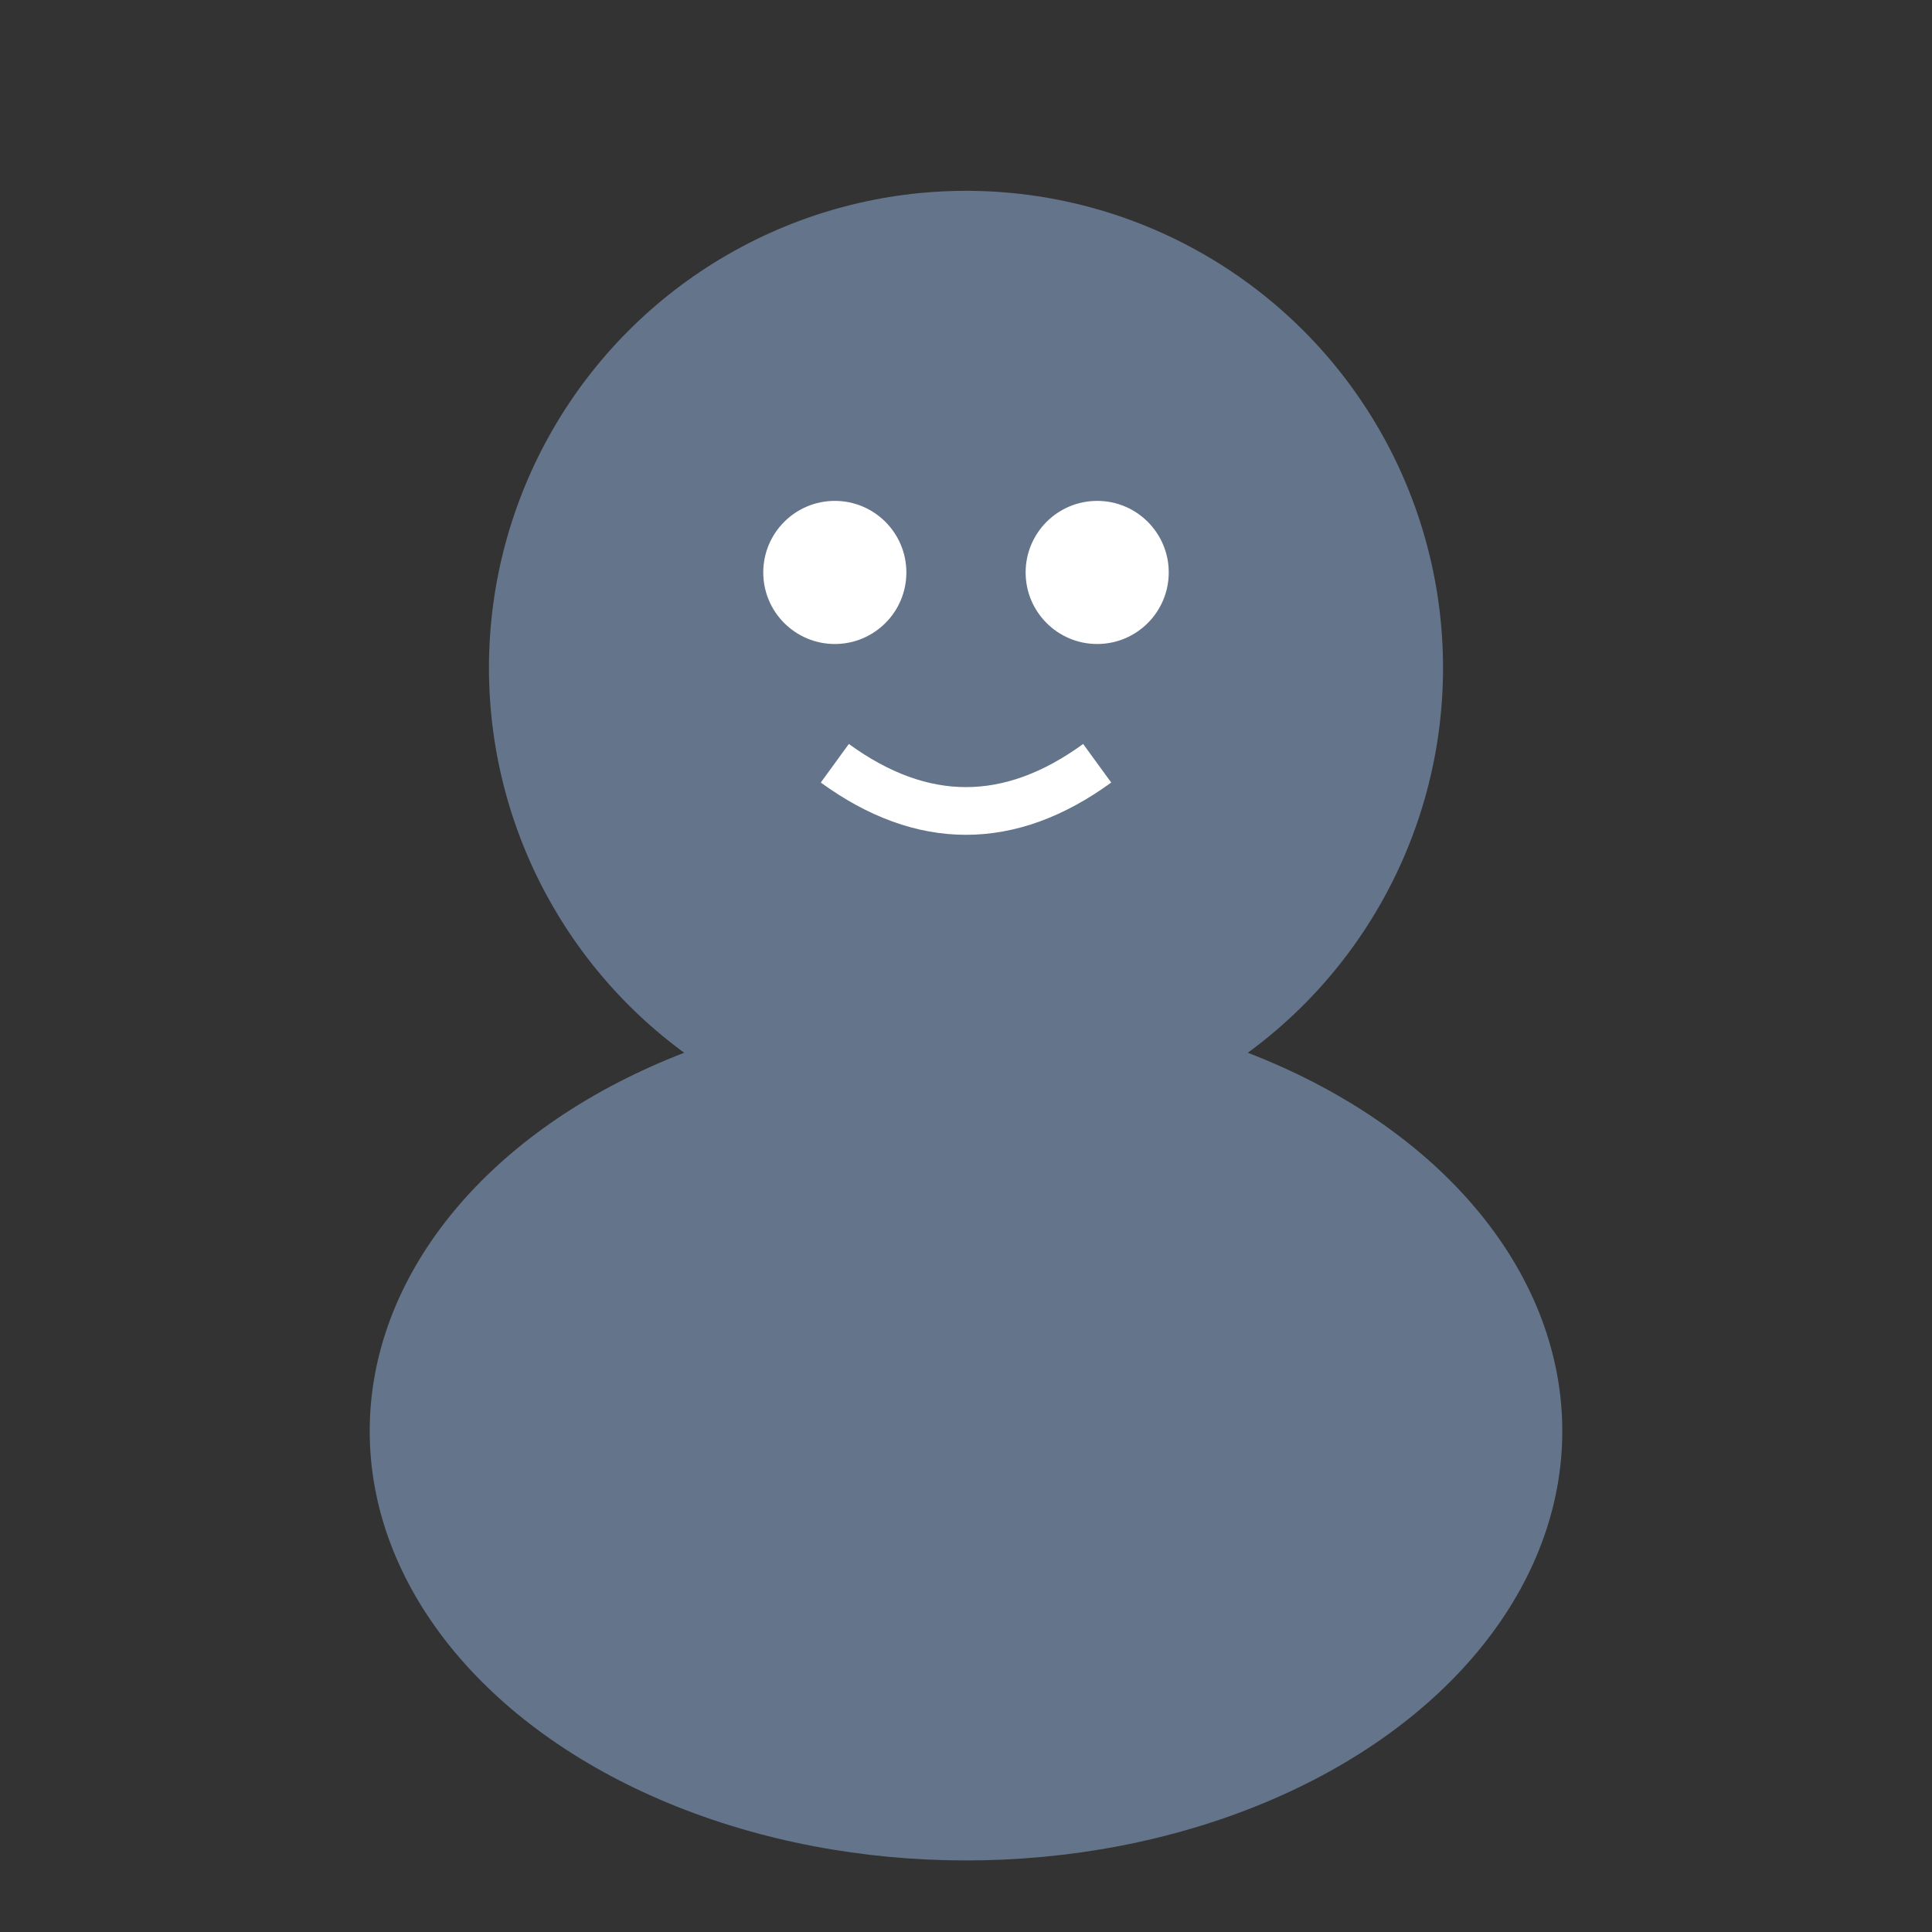 <svg width="81" height="81" viewBox="0 0 81 81" fill="none" xmlns="http://www.w3.org/2000/svg">
  <rect x="0" y="0" width="81" height="81" fill="#333333" stroke="none"/>
  <circle cx="40.5" cy="28" r="20" fill="#64748b"/>
  <ellipse cx="40.5" cy="60" rx="25" ry="18" fill="#64748b"/>
  <circle cx="35" cy="24" r="3" fill="white"/>
  <circle cx="46" cy="24" r="3" fill="white"/>
  <path d="M35 32 Q40.5 36 46 32" stroke="white" stroke-width="2" fill="none"/>
</svg> 